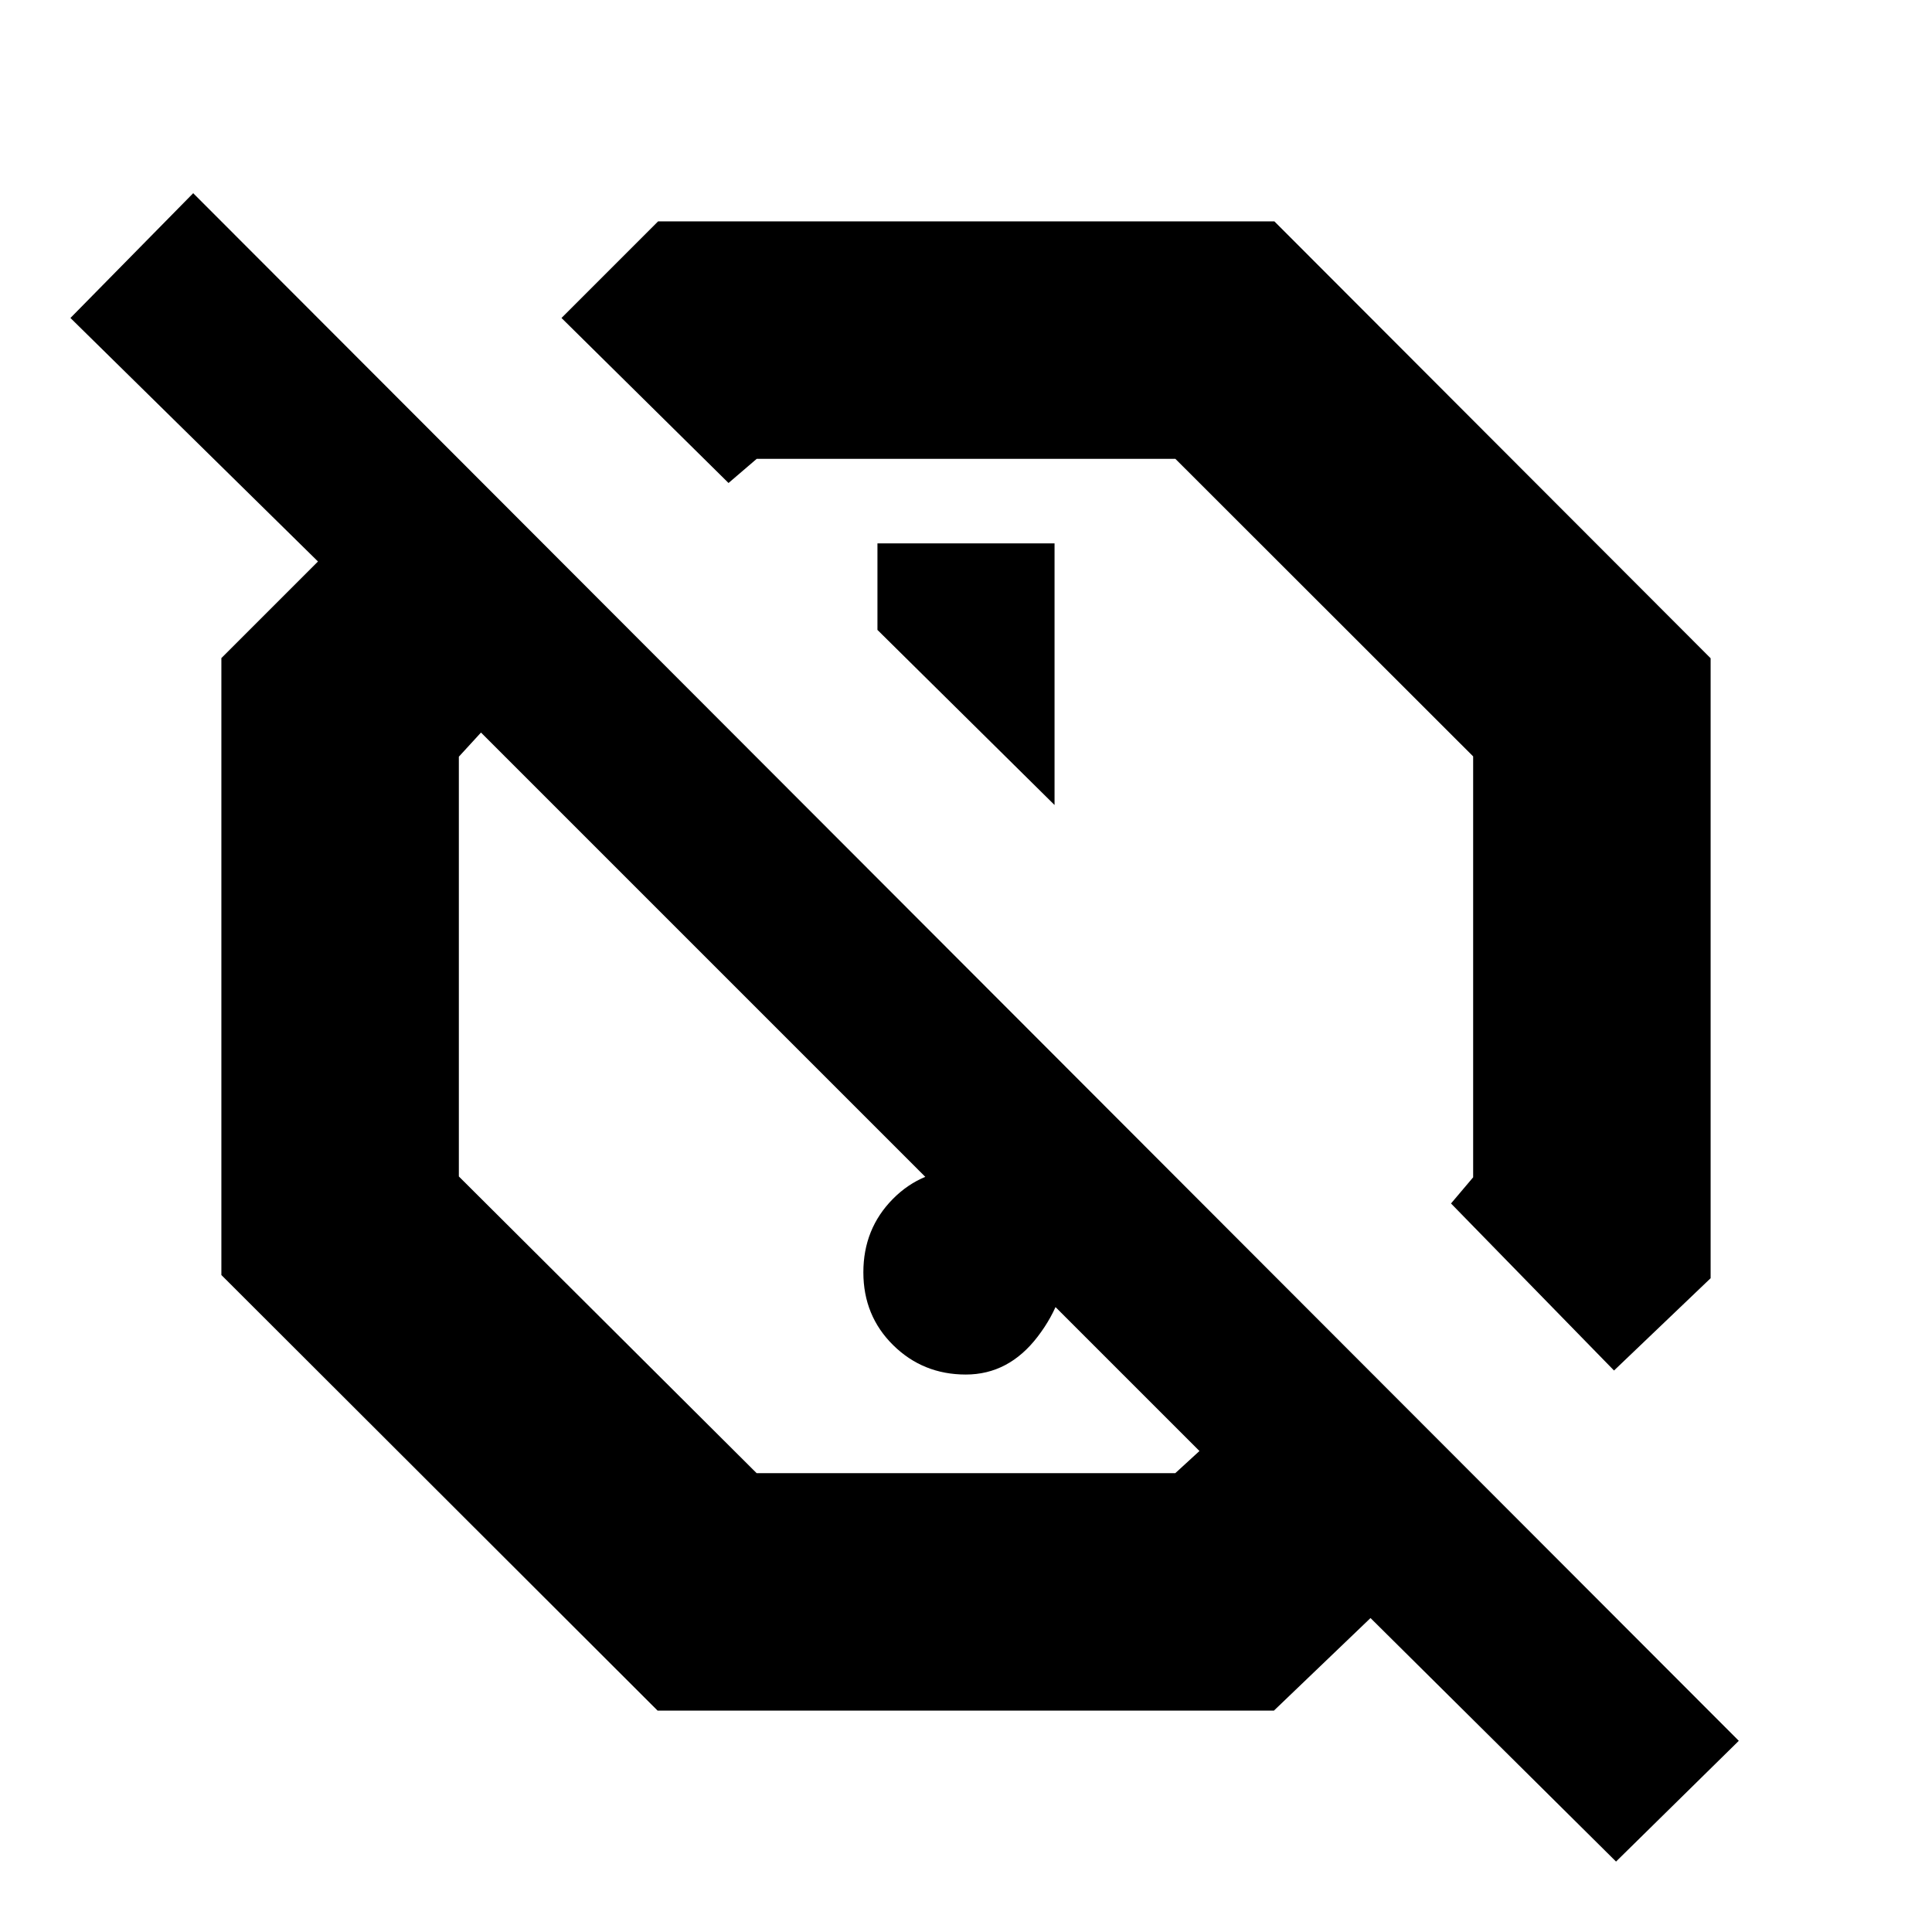 <svg xmlns="http://www.w3.org/2000/svg" height="20" viewBox="0 -960 960 960" width="20"><path d="m802-279-81-83 11-13v-209.151L584.04-732H376l-14 12-83-82 48-48h306.235L850-632.916v308.052L802-279ZM524-560v-130h-88v43l88 87ZM803-35 681-156l-48 46H326.765L110-326.451V-633l48-48L35-802l61-62L864-95l-61 60ZM539-539ZM375.96-228H584l12-11-357-357-11 12v208.566L375.96-228Zm103.952-49q-21.287 0-36.1-14.602Q429-306.204 429-327.789q0-21.586 14.602-36.399Q458.204-379 479.789-379q21.586 0 35.899 10.812Q530-357.375 530-336t-14.4 40.188Q501.2-277 479.912-277ZM414-416Z"/></svg>